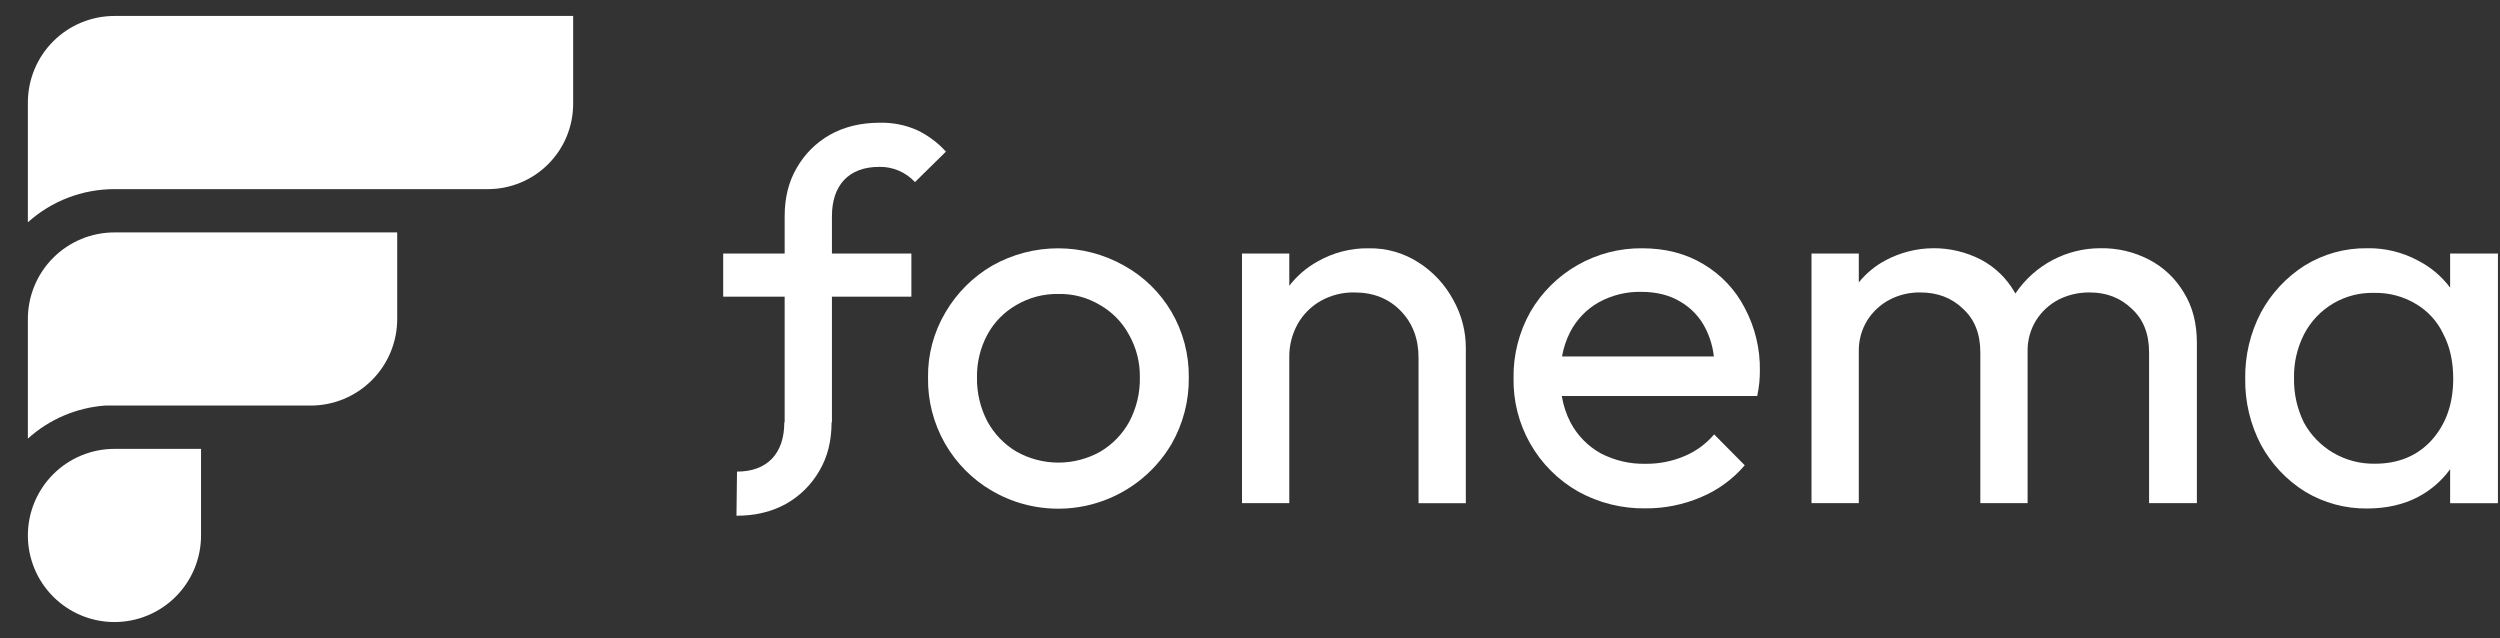 <svg width="674" height="172" viewBox="0 0 674 172" fill="none" xmlns="http://www.w3.org/2000/svg">
<rect x="0" y="0" width="674" height="172" fill="#333333" stroke="none"/>
<g clip-path="url(#clip0_171_494)">
<path d="M7.514 144.36C7.514 138.169 9.973 132.232 14.351 127.854C18.728 123.477 24.666 121.017 30.857 121.017H54.2V144.36C54.2 147.426 53.596 150.461 52.423 153.293C51.249 156.125 49.53 158.699 47.362 160.866C45.195 163.034 42.622 164.753 39.789 165.926C36.957 167.099 33.922 167.703 30.857 167.703C24.666 167.703 18.728 165.244 14.351 160.866C9.973 156.489 7.514 150.551 7.514 144.36Z" fill="white"/>
<path d="M65.871 62.66H30.851C27.786 62.66 24.752 63.264 21.92 64.437C19.089 65.609 16.516 67.328 14.349 69.496C9.972 73.872 7.514 79.808 7.514 85.998V118.243C13.273 113.039 20.604 109.906 28.345 109.34H83.742C86.808 109.341 89.843 108.738 92.676 107.565C95.508 106.392 98.082 104.673 100.249 102.505C102.417 100.337 104.137 97.764 105.309 94.931C106.482 92.099 107.086 89.063 107.085 85.998V62.66H65.871Z" fill="white"/>
<path d="M30.857 4.303C24.666 4.303 18.728 6.762 14.351 11.14C9.973 15.517 7.514 21.455 7.514 27.646V59.929C13.923 54.168 22.238 50.983 30.857 50.989H131.539C137.634 50.989 143.479 48.567 147.789 44.257C152.099 39.947 154.52 34.102 154.52 28.007V4.303H30.857Z" fill="white"/>
<path d="M660.555 68.36V77.545C658.234 74.448 655.227 71.929 651.771 70.186C647.59 67.958 642.908 66.836 638.171 66.925C632.223 66.849 626.376 68.469 621.316 71.598C616.387 74.74 612.341 79.086 609.559 84.228C606.677 89.73 605.217 95.865 605.311 102.076C605.215 108.286 606.676 114.422 609.559 119.924C612.365 125.094 616.466 129.446 621.46 132.554C626.502 135.586 632.288 137.157 638.171 137.089C643.369 137.089 647.95 136.05 651.915 133.972C655.328 132.178 658.284 129.624 660.555 126.509V135.665H673.443V68.36H660.555ZM655.6 118.644C651.731 122.892 646.631 125.016 640.301 125.016C636.322 125.089 632.4 124.06 628.969 122.042C625.69 120.098 622.992 117.311 621.156 113.971C619.306 110.226 618.384 106.091 618.469 101.915C618.385 97.835 619.308 93.797 621.156 90.158C622.937 86.687 625.667 83.793 629.027 81.811C632.388 79.83 636.241 78.842 640.14 78.963C644.077 78.879 647.956 79.912 651.329 81.943C654.541 83.831 657.108 86.644 658.695 90.014C660.486 93.413 661.383 97.431 661.387 102.07C661.399 108.775 659.47 114.3 655.6 118.644Z" fill="white"/>
<path d="M579.466 70.038C575.395 67.91 570.855 66.838 566.262 66.921C561.766 66.919 557.337 68.016 553.362 70.118C549.387 72.219 545.986 75.26 543.454 78.976L543.351 79.154C543.288 79.051 543.236 78.942 543.173 78.838C541.059 75.105 537.925 72.052 534.137 70.038C530.151 67.966 525.72 66.896 521.228 66.921C516.736 66.946 512.318 68.065 508.355 70.181C505.57 71.657 503.113 73.683 501.133 76.134V68.361H488.383V135.644H501.133V94.849C501.058 91.853 501.856 88.899 503.429 86.347C504.9 84.022 506.949 82.119 509.377 80.825C511.953 79.475 514.827 78.794 517.736 78.844C522.363 78.844 526.19 80.308 529.217 83.236C532.336 86.064 533.896 89.983 533.896 94.993V135.644H546.64V94.849C546.565 91.853 547.363 88.899 548.937 86.347C550.409 84.024 552.458 82.121 554.884 80.825C557.516 79.485 560.434 78.805 563.386 78.844C567.918 78.844 571.695 80.308 574.719 83.236C577.834 86.064 579.392 89.983 579.392 94.993V135.644H592.28V92.427C592.28 87.138 591.099 82.606 588.738 78.833C586.519 75.101 583.31 72.057 579.466 70.038Z" fill="white"/>
<path d="M459.186 71.186C454.467 68.354 448.991 66.938 442.756 66.938C436.66 66.87 430.656 68.421 425.356 71.433C420.056 74.444 415.65 78.808 412.588 84.08C409.523 89.523 407.958 95.682 408.053 101.928C407.937 108.123 409.494 114.234 412.561 119.618C415.627 125.002 420.089 129.46 425.476 132.521C431.022 135.584 437.271 137.147 443.606 137.056C448.715 137.091 453.777 136.079 458.48 134.082C463.076 132.185 467.156 129.221 470.381 125.436L462.137 117.112C459.916 119.725 457.098 121.765 453.922 123.06C450.647 124.411 447.131 125.085 443.588 125.04C439.396 125.126 435.249 124.153 431.533 122.21C428.113 120.299 425.311 117.448 423.461 113.995C422.28 111.729 421.468 109.289 421.056 106.767H473.745C474.001 105.552 474.193 104.323 474.319 103.087C474.417 101.939 474.462 100.917 474.462 99.97C474.562 94.047 473.149 88.197 470.358 82.972C467.821 78.067 463.948 73.981 459.186 71.186ZM430.999 81.519C434.509 79.577 438.47 78.599 442.48 78.683C446.637 78.683 450.177 79.581 453.101 81.376C456.051 83.1 458.419 85.664 459.904 88.741C461.047 91.052 461.775 93.544 462.057 96.107H421.125C421.517 93.785 422.269 91.538 423.352 89.447C425.079 86.12 427.736 83.365 430.999 81.519Z" fill="white"/>
<path d="M382.437 70.766C378.433 68.178 373.747 66.847 368.98 66.942C364.166 66.869 359.421 68.093 355.243 70.484C352.264 72.121 349.658 74.36 347.59 77.058V68.36H334.846V135.642H347.59V96.404C347.533 93.235 348.316 90.108 349.858 87.339C351.331 84.735 353.486 82.581 356.092 81.111C358.86 79.565 361.988 78.782 365.157 78.843C370.255 78.843 374.409 80.494 377.62 83.797C380.831 87.1 382.437 91.31 382.437 96.427V135.665H395.187V93.855C395.202 89.29 394.029 84.799 391.783 80.823C389.577 76.728 386.359 73.266 382.437 70.766Z" fill="white"/>
<path d="M303.059 71.615C297.634 68.554 291.511 66.945 285.282 66.945C279.054 66.945 272.93 68.554 267.506 71.615C262.275 74.663 257.924 79.014 254.876 84.245C251.726 89.557 250.107 95.637 250.197 101.812C250.103 107.988 251.659 114.078 254.704 119.452C257.75 124.826 262.176 129.29 267.523 132.382C275.615 137.061 285.225 138.359 294.268 135.994C303.311 133.63 311.055 127.793 315.82 119.752C318.962 114.284 320.578 108.072 320.499 101.766C320.578 95.549 318.96 89.428 315.82 84.061C312.76 78.843 308.352 74.544 303.059 71.615ZM304.471 113.667C302.642 117.007 299.952 119.796 296.681 121.744C293.223 123.694 289.321 124.718 285.351 124.718C281.382 124.718 277.479 123.694 274.022 121.744C270.748 119.796 268.056 117.007 266.226 113.667C264.3 110.002 263.327 105.911 263.396 101.772C263.324 97.722 264.299 93.721 266.226 90.158C268.036 86.84 270.736 84.092 274.022 82.224C277.451 80.209 281.371 79.18 285.348 79.251C289.286 79.167 293.166 80.198 296.543 82.224C299.826 84.094 302.524 86.841 304.333 90.158C306.35 93.692 307.378 97.704 307.307 101.772C307.378 105.912 306.402 110.004 304.471 113.667Z" fill="white"/>
<path d="M227.55 48.532C229.815 46.167 232.979 44.986 237.039 44.99C238.844 44.951 240.637 45.297 242.298 46.005C243.959 46.712 245.45 47.766 246.672 49.094L255.025 40.879C252.833 38.454 250.186 36.482 247.235 35.075C244.071 33.682 240.639 33.004 237.183 33.089C232.081 33.089 227.596 34.176 223.726 36.35C220.002 38.465 216.917 41.548 214.799 45.271C212.629 48.957 211.544 53.301 211.544 58.303V68.361H194.971V79.974H211.544V113.845H211.447C211.447 118.001 210.36 121.254 208.186 123.604C205.92 125.962 202.757 127.141 198.696 127.141L198.553 139.041C203.655 139.041 208.14 137.956 212.009 135.786C215.73 133.668 218.814 130.589 220.936 126.871C223.091 123.216 224.176 118.906 224.191 113.943L224.289 113.77V79.974H245.708V68.361H224.289V58.303C224.289 54.146 225.376 50.889 227.55 48.532Z" fill="white"/>
</g>
<defs>
<clipPath id="clip0_171_494">
<rect width="673.441" height="172" fill="white"/>
</clipPath>
</defs>
</svg>
